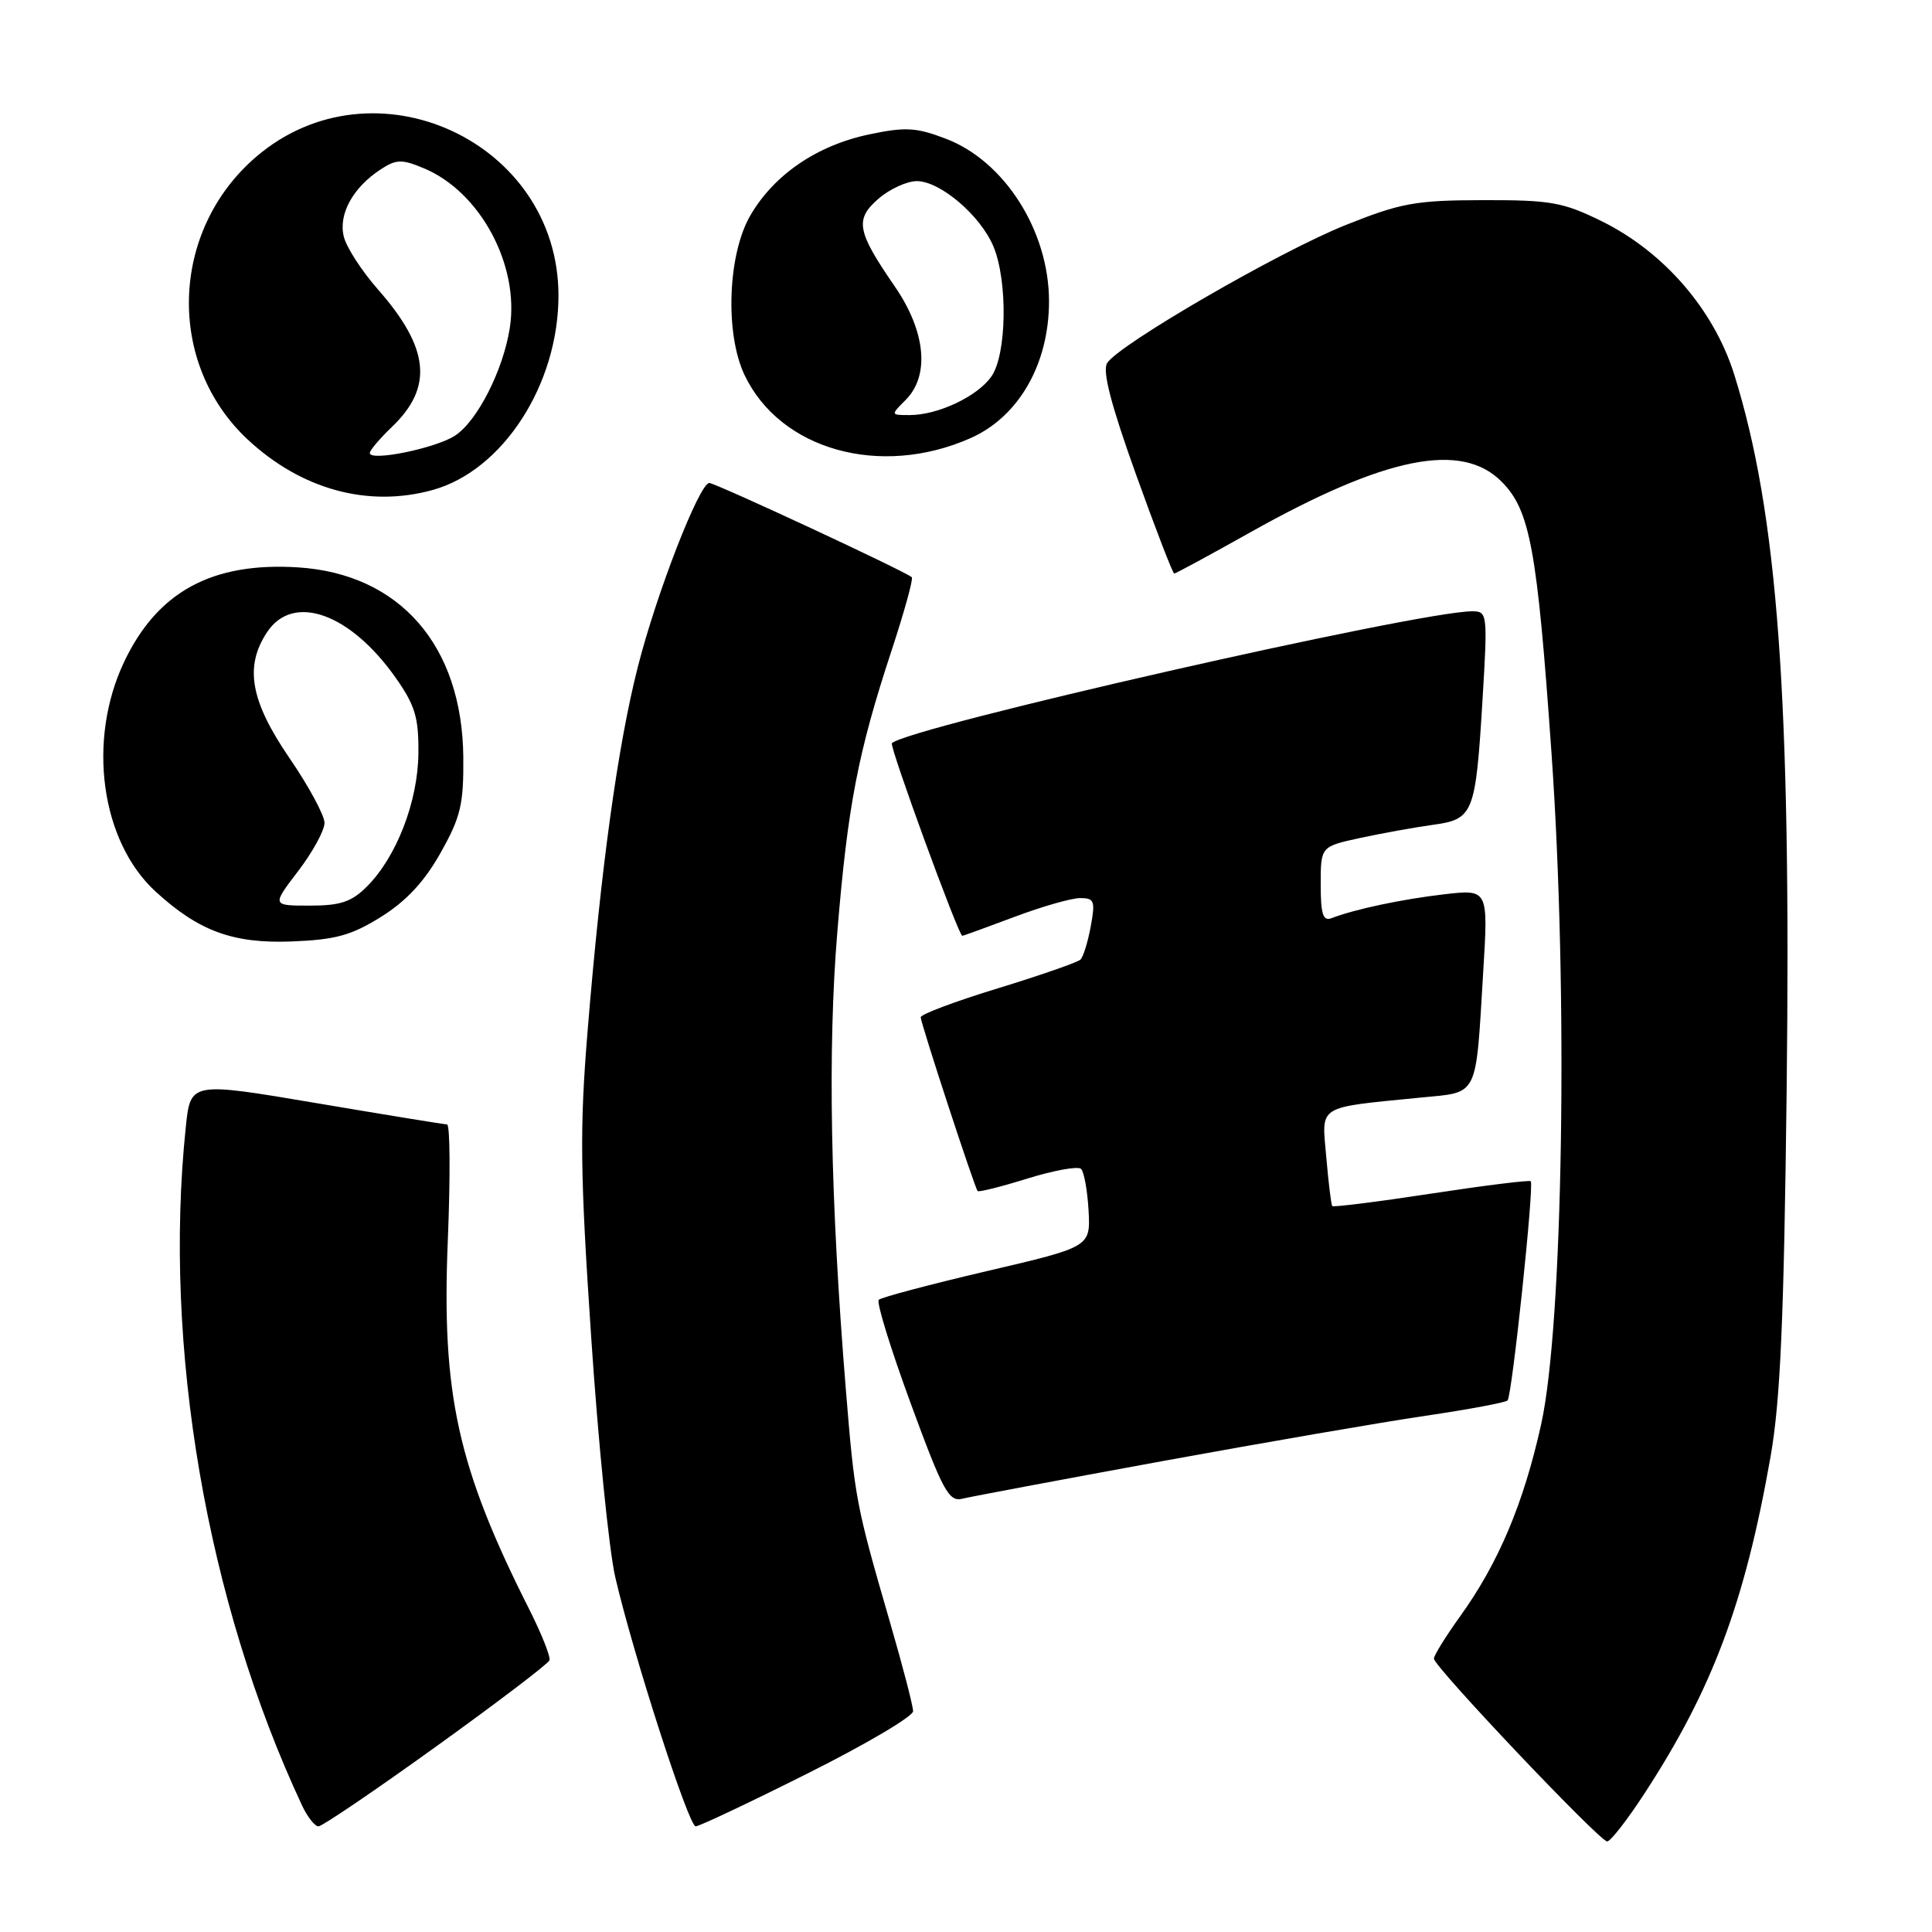 <?xml version="1.0" encoding="UTF-8" standalone="no"?>
<!DOCTYPE svg PUBLIC "-//W3C//DTD SVG 1.1//EN" "http://www.w3.org/Graphics/SVG/1.1/DTD/svg11.dtd" >
<svg xmlns="http://www.w3.org/2000/svg" xmlns:xlink="http://www.w3.org/1999/xlink" version="1.1" viewBox="0 0 256 256">
 <g >
 <path fill="currentColor"
d=" M 217.90 237.65 C 226.91 223.83 231.21 212.34 234.61 193.00 C 235.91 185.61 236.38 174.84 236.74 144.52 C 237.35 92.47 235.57 68.11 229.80 49.64 C 227.10 41.03 220.47 33.36 212.19 29.29 C 207.10 26.79 205.45 26.50 196.50 26.52 C 187.55 26.54 185.63 26.89 178.28 29.83 C 169.51 33.34 148.26 45.64 146.70 48.11 C 146.05 49.15 147.20 53.59 150.50 62.80 C 153.11 70.06 155.40 76.00 155.59 76.00 C 155.78 76.00 160.34 73.53 165.72 70.51 C 183.56 60.51 193.63 58.47 198.95 63.80 C 202.74 67.59 203.68 72.68 205.58 99.77 C 207.81 131.47 207.13 175.55 204.21 188.73 C 201.89 199.20 198.57 207.08 193.49 214.15 C 191.57 216.82 190.00 219.35 190.00 219.78 C 190.00 220.83 211.96 244.00 212.96 244.00 C 213.40 244.00 215.63 241.14 217.90 237.65 Z  M 57.79 231.42 C 65.88 225.60 72.64 220.46 72.81 220.00 C 72.97 219.54 71.78 216.53 70.16 213.31 C 60.63 194.43 58.49 184.75 59.34 164.29 C 59.68 155.88 59.64 148.99 59.23 148.99 C 58.83 148.98 51.02 147.71 41.87 146.16 C 25.25 143.35 25.25 143.35 24.62 149.32 C 21.58 178.41 27.38 212.21 40.03 239.25 C 40.74 240.76 41.72 242.00 42.20 242.00 C 42.69 242.00 49.70 237.24 57.79 231.42 Z  M 107.01 234.99 C 114.71 231.14 121.00 227.43 120.99 226.74 C 120.99 226.06 119.62 220.78 117.94 215.00 C 113.41 199.38 113.26 198.62 112.07 184.00 C 110.03 158.94 109.66 139.04 110.95 123.50 C 112.33 106.75 113.67 99.78 118.14 86.19 C 119.83 81.06 121.03 76.70 120.82 76.49 C 120.12 75.78 94.80 64.00 93.99 64.00 C 92.67 64.00 86.96 78.70 84.50 88.43 C 81.85 98.86 79.63 114.97 77.86 136.61 C 76.80 149.52 76.87 155.39 78.33 177.11 C 79.26 191.07 80.70 205.43 81.53 209.00 C 83.89 219.20 91.25 242.00 92.18 242.00 C 92.65 242.00 99.32 238.85 107.01 234.99 Z  M 154.00 193.61 C 167.47 191.15 183.17 188.44 188.88 187.60 C 194.59 186.76 199.49 185.84 199.76 185.57 C 200.35 184.98 203.31 156.97 202.83 156.52 C 202.65 156.34 196.71 157.08 189.64 158.16 C 182.57 159.24 176.67 159.98 176.53 159.81 C 176.39 159.64 176.03 156.73 175.74 153.34 C 175.13 146.32 174.34 146.82 188.19 145.44 C 196.02 144.67 195.51 145.69 196.54 128.67 C 197.20 117.83 197.20 117.83 191.35 118.50 C 185.78 119.15 179.56 120.46 176.44 121.66 C 175.31 122.10 175.00 121.15 175.00 117.19 C 175.00 112.17 175.00 112.17 180.25 111.03 C 183.14 110.41 187.45 109.63 189.83 109.30 C 195.25 108.56 195.52 107.88 196.44 92.75 C 197.13 81.31 197.09 81.00 195.08 81.00 C 187.92 81.00 120.29 96.38 118.18 98.48 C 117.82 98.85 127.01 124.00 127.51 124.00 C 127.65 124.00 130.75 122.87 134.40 121.50 C 138.06 120.12 141.99 119.00 143.13 119.00 C 145.00 119.00 145.15 119.39 144.53 122.75 C 144.15 124.81 143.54 126.79 143.17 127.15 C 142.80 127.51 137.89 129.22 132.25 130.95 C 126.61 132.67 122.00 134.40 122.00 134.79 C 122.00 135.57 129.12 157.31 129.54 157.82 C 129.68 157.99 132.66 157.25 136.15 156.16 C 139.64 155.08 142.83 154.50 143.24 154.88 C 143.64 155.26 144.09 157.74 144.24 160.40 C 144.50 165.22 144.50 165.22 130.76 168.43 C 123.21 170.20 116.76 171.91 116.44 172.23 C 116.11 172.55 118.02 178.73 120.67 185.95 C 124.92 197.53 125.73 199.03 127.50 198.59 C 128.60 198.32 140.53 196.08 154.00 193.61 Z  M 50.49 121.49 C 53.82 119.41 56.23 116.83 58.37 113.02 C 61.05 108.26 61.44 106.60 61.39 100.35 C 61.26 85.55 52.99 76.04 39.49 75.18 C 28.10 74.46 20.85 78.40 16.44 87.72 C 11.52 98.11 13.36 111.49 20.62 118.14 C 26.34 123.38 30.87 125.04 38.60 124.75 C 44.46 124.52 46.53 123.96 50.49 121.49 Z  M 57.35 64.92 C 66.64 62.34 74.00 50.95 74.00 39.16 C 74.00 18.72 49.50 7.47 33.95 20.77 C 22.53 30.55 22.00 48.11 32.80 58.22 C 39.92 64.87 48.80 67.30 57.35 64.92 Z  M 128.59 58.06 C 134.99 55.23 139.00 48.24 139.00 39.92 C 139.00 30.63 133.13 21.36 125.35 18.39 C 121.41 16.88 119.98 16.80 115.21 17.80 C 108.28 19.25 102.60 23.11 99.44 28.52 C 96.43 33.66 96.04 44.17 98.65 49.68 C 103.37 59.62 116.65 63.34 128.59 58.06 Z  M 39.51 115.42 C 41.43 112.91 43.00 110.03 43.00 109.04 C 43.00 108.05 40.92 104.19 38.37 100.47 C 33.17 92.87 32.36 88.33 35.40 83.75 C 38.86 78.55 46.42 81.25 52.46 89.85 C 55.01 93.48 55.49 95.10 55.44 99.84 C 55.37 106.24 52.54 113.55 48.61 117.48 C 46.58 119.51 45.10 120.00 41.05 120.00 C 36.01 120.00 36.01 120.00 39.51 115.42 Z  M 49.00 60.03 C 49.00 59.67 50.33 58.10 51.95 56.55 C 57.44 51.29 56.90 46.11 50.08 38.35 C 47.95 35.93 45.91 32.79 45.56 31.37 C 44.81 28.41 46.75 24.86 50.42 22.46 C 52.51 21.09 53.23 21.07 56.17 22.30 C 63.63 25.41 68.86 35.14 67.55 43.46 C 66.67 49.07 63.25 55.79 60.30 57.72 C 57.74 59.40 49.00 61.18 49.00 60.03 Z  M 120.00 53.00 C 123.23 49.77 122.67 43.92 118.56 37.95 C 113.52 30.63 113.23 29.06 116.43 26.31 C 117.90 25.04 120.18 24.00 121.48 24.00 C 124.58 24.00 129.92 28.55 131.64 32.67 C 133.55 37.26 133.40 46.98 131.37 49.88 C 129.52 52.53 124.28 55.00 120.53 55.00 C 118.00 55.00 118.00 55.00 120.00 53.00 Z "/>
</g>
</svg>